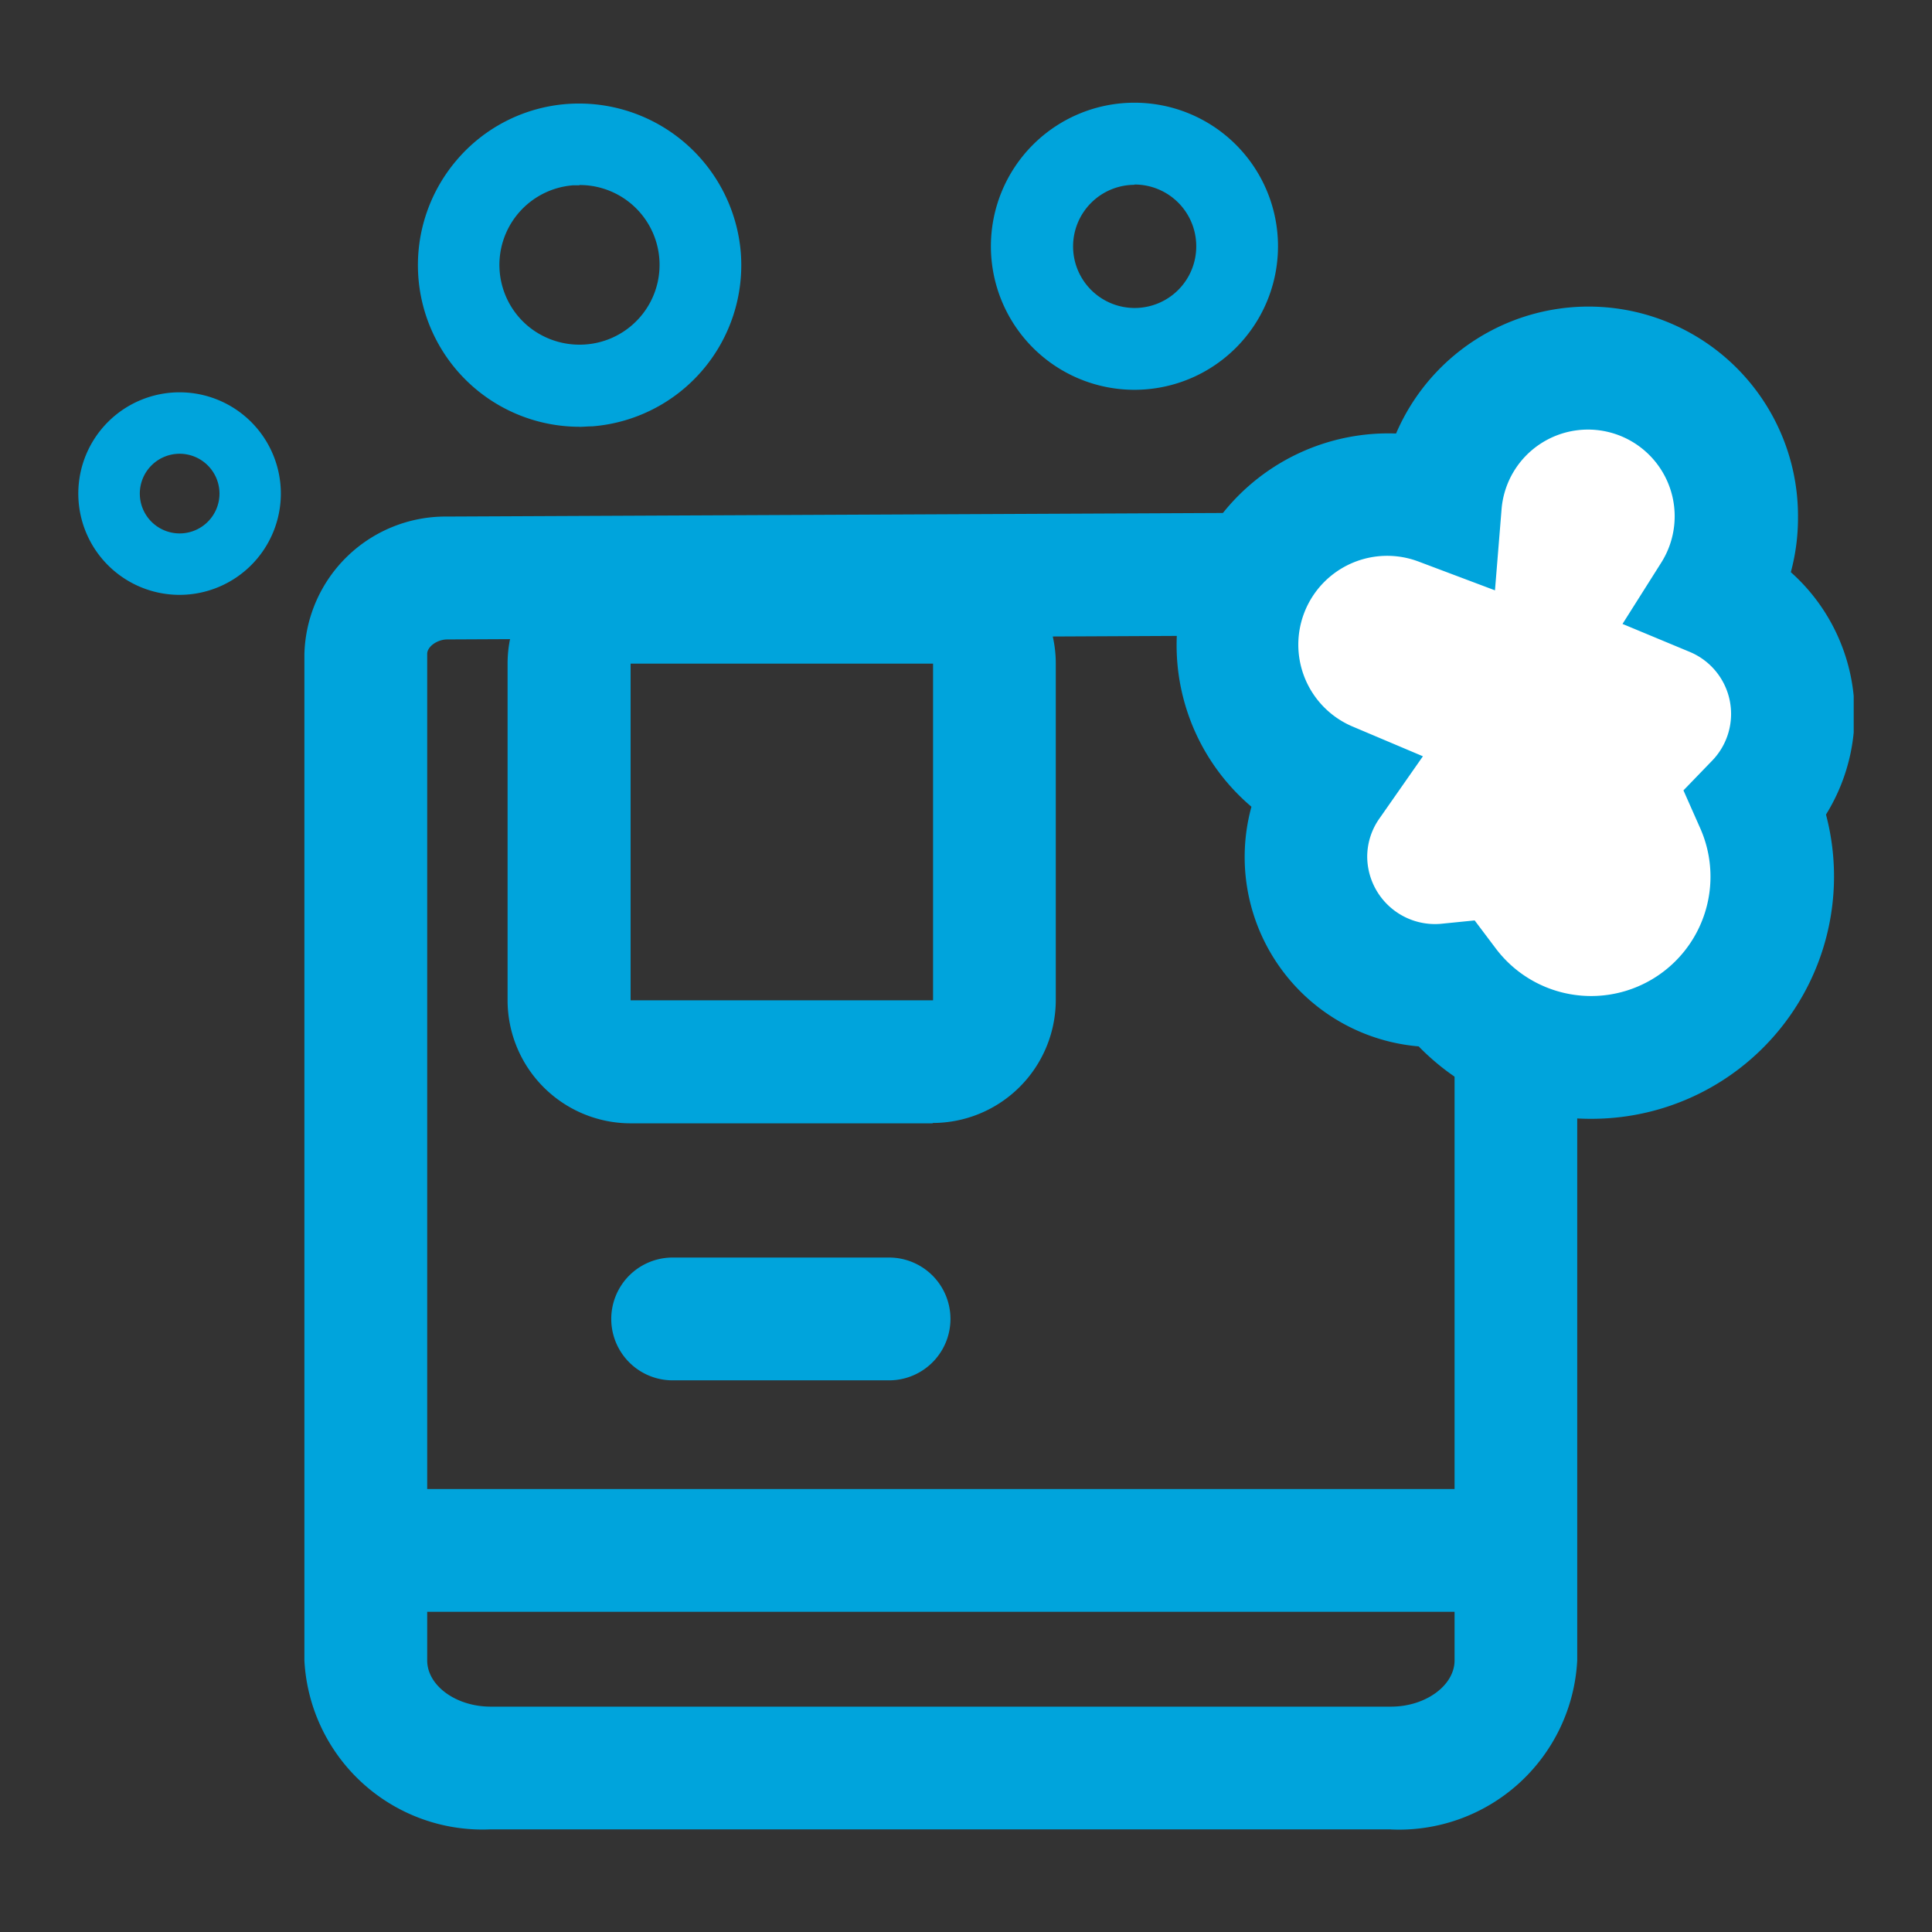 <svg id="home_black_24dp" xmlns="http://www.w3.org/2000/svg" xmlns:xlink="http://www.w3.org/1999/xlink" width="26.918" height="26.918" viewBox="0 0 26.918 26.918">
  <rect x="0" y="0" width="26.918" height="26.918" fill="#333333" stroke="none"/>
  <defs>
    <clipPath id="clip-path">
      <rect id="Rectangle_78584" data-name="Rectangle 78584" width="24.735" height="24.057" fill="#00A4DC"/>
    </clipPath>
  </defs>
  <path id="Path_1" data-name="Path 1" d="M0,0H26.918V26.918H0Z" fill="none"/>
  <g id="Group_59878" data-name="Group 59878" transform="translate(1.092 1.431)">
    <g id="Group_59878-2" data-name="Group 59878" transform="translate(0 0)" clip-path="url(#clip-path)">
      <path id="Path_22137" data-name="Path 22137" d="M20.663,28.354H8.116A2.486,2.486,0,0,1,5.522,26V11.982a1.968,1.968,0,0,1,1.984-1.919L21.191,10H21.2a2.026,2.026,0,0,1,2.056,1.962V26a2.486,2.486,0,0,1-2.6,2.355M21.2,11.709l-13.686.066c-.141,0-.28.1-.281.2V26c0,.35.4.644.884.644H20.663c.48,0,.884-.295.884-.644V11.982a.329.329,0,0,0-.346-.274h0Zm0-.855h0Z" transform="translate(-2.373 -4.297)" fill="#00A4DC"/>
      <path id="Path_22138" data-name="Path 22138" d="M16.407,18.821H12.2a1.716,1.716,0,0,1-1.714-1.714V12.42A1.716,1.716,0,0,1,12.2,10.7h4.209a1.716,1.716,0,0,1,1.715,1.715v4.687a1.716,1.716,0,0,1-1.715,1.714M12.2,12.416l0,4.691,4.214,0,0-4.691Z" transform="translate(-4.506 -4.601)" fill="#00A4DC"/>
      <path id="Path_22139" data-name="Path 22139" d="M36.05,11.3a1.792,1.792,0,0,0-1.1-1.655,2.063,2.063,0,1,0-3.8-1.27,2.094,2.094,0,0,0-1.55,3.889,1.791,1.791,0,0,0,1.468,2.819c.056,0,.112,0,.167-.008a2.519,2.519,0,0,0,4.318-2.532,1.788,1.788,0,0,0,.5-1.243" transform="translate(-12.17 -2.787)" fill="#fff"/>
      <path id="Path_22140" data-name="Path 22140" d="M32.6,16.3a3.337,3.337,0,0,1-2.4-1.009,2.648,2.648,0,0,1-2.33-3.339,2.951,2.951,0,0,1,2.015-5.2,2.918,2.918,0,0,1,5.6,1.157,2.9,2.9,0,0,1-.1.775,2.65,2.65,0,0,1,.49,3.377A3.377,3.377,0,0,1,32.6,16.3M30.98,13.536l.29.385a1.663,1.663,0,0,0,2.852-1.671l-.233-.526.4-.414a.936.936,0,0,0-.314-1.516l-.935-.389.541-.856a1.208,1.208,0,1,0-2.226-.744l-.092,1.132-1.062-.4a1.238,1.238,0,0,0-.916,2.3l.974.412-.606.867a.926.926,0,0,0-.17.535.945.945,0,0,0,1.018.933Z" transform="translate(-11.526 -2.143)" fill="#00A4DC"/>
      <path id="Path_22141" data-name="Path 22141" d="M1.411,9.9A1.411,1.411,0,1,1,2.821,8.49,1.412,1.412,0,0,1,1.411,9.9m0-1.966a.555.555,0,1,0,.555.556.556.556,0,0,0-.555-.556" transform="translate(0 -3.043)" fill="#00A4DC"/>
      <path id="Path_22142" data-name="Path 22142" d="M10.545,4.525A2.252,2.252,0,0,1,8.834.812,2.237,2.237,0,0,1,10.37.028a2.262,2.262,0,0,1,2.424,2.067,2.253,2.253,0,0,1-2.067,2.424c-.061,0-.121.007-.182.007m0-3.365c-.03,0-.059,0-.089,0a1.112,1.112,0,0,0-.634,1.955,1.123,1.123,0,0,0,.81.262,1.112,1.112,0,0,0-.087-2.221" transform="translate(-3.565 -0.01)" fill="#00A4DC"/>
      <path id="Path_22143" data-name="Path 22143" d="M24.3,4a2,2,0,1,1,2-2,2,2,0,0,1-2,2m0-2.856A.858.858,0,1,0,25.161,2,.859.859,0,0,0,24.3,1.14" transform="translate(-9.586 0)" fill="#00A4DC"/>
      <path id="Path_22144" data-name="Path 22144" d="M22.442,35.585H6.767a.855.855,0,1,1,0-1.711H22.442a.855.855,0,1,1,0,1.711" transform="translate(-2.541 -14.559)" fill="#00A4DC"/>
      <path id="Path_22145" data-name="Path 22145" d="M16.891,29.929H13.876a.855.855,0,1,1,0-1.711h3.015a.855.855,0,1,1,0,1.711" transform="translate(-5.596 -12.128)" fill="#00A4DC"/>
    </g>
  </g>
</svg>
